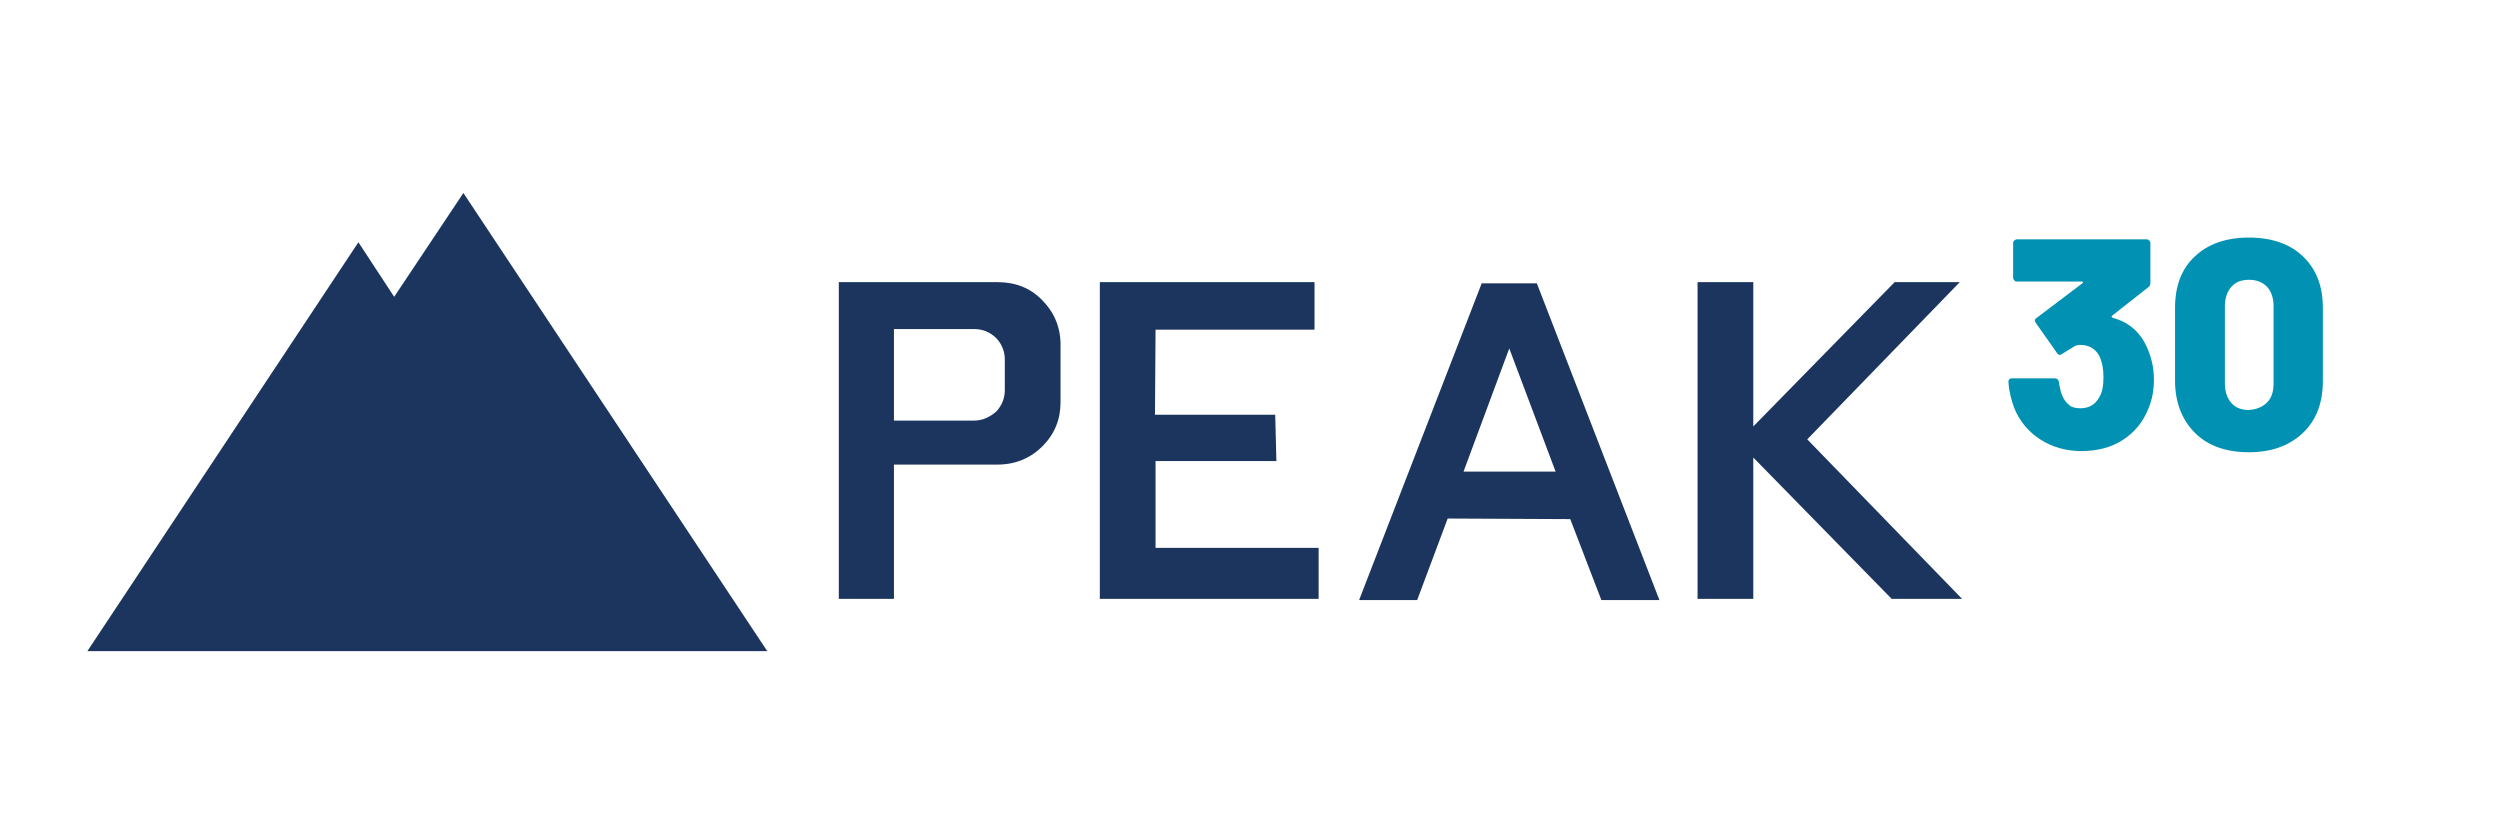 <?xml version="1.0" encoding="utf-8"?>
<!-- Generator: Adobe Illustrator 26.3.1, SVG Export Plug-In . SVG Version: 6.00 Build 0)  -->
<svg version="1.1" id="Layer_1" xmlns="http://www.w3.org/2000/svg" xmlns:xlink="http://www.w3.org/1999/xlink" x="0px" y="0px"
	 viewBox="0 0 426.2 140.9" style="enable-background:new 0 0 426.2 140.9;" xml:space="preserve">
<style type="text/css">
	.st0{fill:#0091B3;}
	.st1{fill:#1C355E;}
</style>
<g id="Notes">
</g>
<g id="Logo">
	<g>
		<g>
			<path class="st0" d="M367.2,64.7c0,1.8-0.3,3.5-1,5.1c-0.9,2.2-2.3,3.9-4.3,5.2c-2,1.3-4.4,1.9-7.1,1.9c-2.6,0-5-0.7-7-2
				s-3.5-3.1-4.4-5.3c-0.5-1.4-0.9-2.8-1-4.5c0-0.4,0.2-0.6,0.6-0.6h7.3c0.4,0,0.6,0.2,0.7,0.6c0.1,0.8,0.3,1.7,0.6,2.4
				c0.3,0.7,0.7,1.2,1.2,1.6s1.2,0.5,1.9,0.5c1.4,0,2.5-0.6,3.2-1.9c0.5-0.8,0.7-2,0.7-3.4s-0.2-2.5-0.7-3.6
				c-0.7-1.3-1.8-1.9-3.3-1.9c-0.4,0-0.8,0.1-1.2,0.4c-0.5,0.3-1,0.6-1.8,1.1c-0.2,0.1-0.3,0.2-0.4,0.2c-0.2,0-0.4-0.1-0.5-0.3
				l-3.6-5.1c-0.1-0.2-0.2-0.3-0.2-0.4c0-0.2,0.1-0.4,0.3-0.5l7.8-5.9c0.1-0.1,0.1-0.1,0.1-0.2c0-0.1-0.1-0.1-0.2-0.1h-11.1
				c-0.2,0-0.3-0.1-0.4-0.2c-0.1-0.1-0.2-0.3-0.2-0.4v-6c0-0.2,0.1-0.3,0.2-0.4c0.1-0.1,0.3-0.2,0.4-0.2H366c0.2,0,0.3,0.1,0.4,0.2
				c0.1,0.1,0.2,0.3,0.2,0.4v6.8c0,0.3-0.1,0.6-0.4,0.8l-6.1,4.8c-0.1,0.1-0.1,0.1-0.1,0.2c0,0.1,0.1,0.1,0.2,0.2
				c2.7,0.7,4.7,2.4,5.9,5.2C366.8,61,367.2,62.8,367.2,64.7z"/>
			<path class="st0" d="M374.2,73.8c-2.2-2.2-3.4-5.2-3.4-8.9V52.5c0-3.7,1.1-6.7,3.4-8.8c2.2-2.1,5.3-3.2,9.2-3.2
				c3.9,0,7,1.1,9.2,3.2c2.3,2.2,3.4,5.1,3.4,8.8v12.4c0,3.8-1.1,6.7-3.4,8.9c-2.3,2.2-5.4,3.3-9.2,3.3
				C379.5,77.1,376.4,76,374.2,73.8z M386.5,68.6c0.8-0.8,1.1-1.9,1.1-3.3V52.2c0-1.4-0.4-2.5-1.1-3.3c-0.8-0.8-1.8-1.2-3.1-1.2
				c-1.3,0-2.3,0.4-3,1.2s-1.1,1.9-1.1,3.3v13.2c0,1.4,0.4,2.5,1.1,3.3s1.7,1.2,3,1.2C384.7,69.8,385.7,69.4,386.5,68.6z"/>
		</g>
	</g>
	<g>
		<polygon class="st1" points="130.8,111 79,32.9 67.2,50.6 61.1,41.3 14.9,111 27.2,111 27.2,111 		"/>
		<path class="st1" d="M166.1,71.7h-13.7V56.1h13.7c1.4,0,2.7,0.5,3.8,1.6c0.9,1,1.4,2.2,1.4,3.6v5.2c0,1.4-0.5,2.6-1.4,3.6
			C168.8,71.1,167.5,71.7,166.1,71.7 M143,102.1h9.4V79.2h17.7c3,0,5.6-1.1,7.6-3.1c2.1-2.1,3.1-4.6,3.1-7.5v-9.9
			c0-2.9-1.1-5.5-3.1-7.5c-2-2.1-4.6-3.1-7.6-3.1H143V102.1z"/>
		<polygon class="st1" points="187.5,102.1 224.8,102.1 224.8,93.4 197,93.4 197,78.6 217.6,78.6 217.4,70.7 196.9,70.7 197,56.2 
			224.1,56.2 224.1,48.1 187.5,48.1 		"/>
		<path class="st1" d="M265.2,80.4h-15.7l7.8-21L265.2,80.4z M273,102.3h9.9l-20.9-54h-9.4l-20.9,54h9.9l5.2-13.9l20.9,0.1
			L273,102.3z"/>
		<polygon class="st1" points="322.5,102.1 334.5,102.1 308.1,74.9 334.1,48.1 323,48.1 298.9,72.7 298.9,48.1 289.4,48.1 
			289.4,102.1 298.9,102.1 298.9,78 		"/>
	</g>
</g>
</svg>
